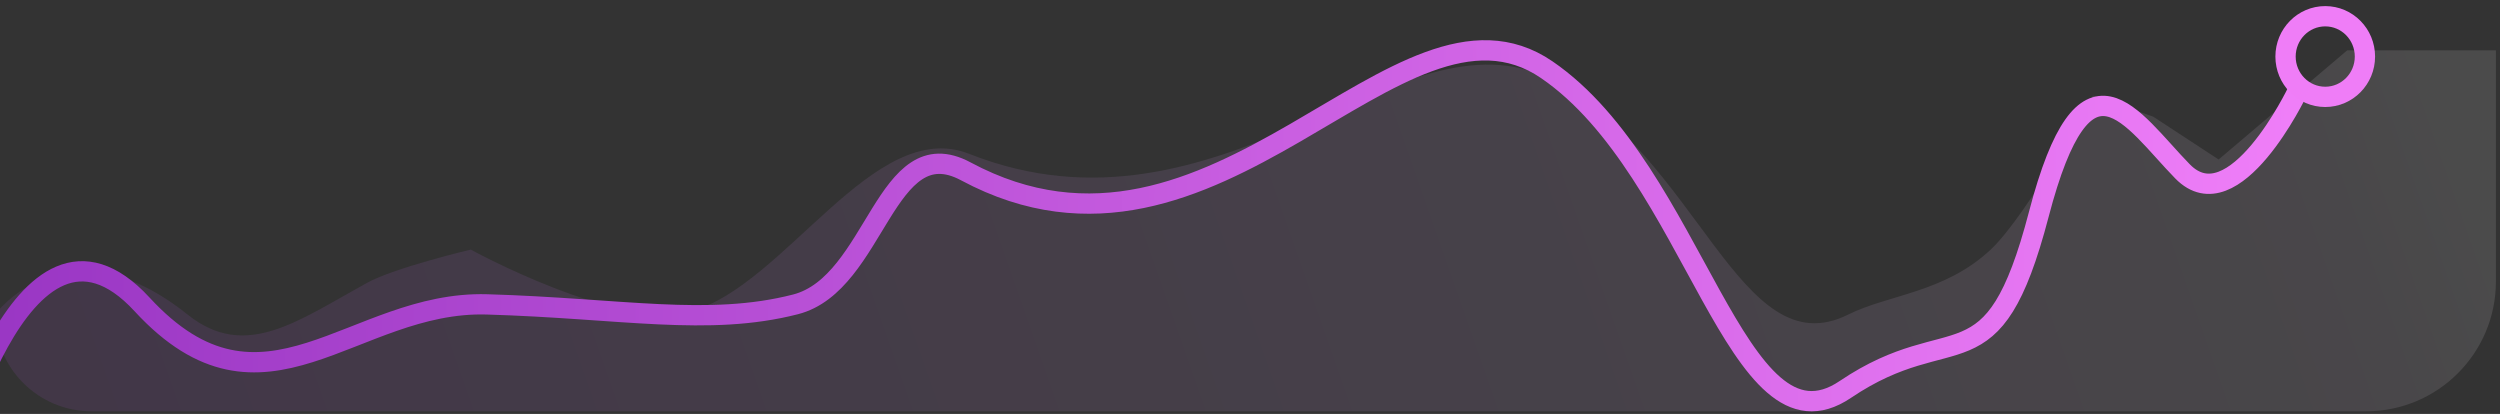 <svg width="308" height="51" viewBox="0 0 308 51" fill="none" xmlns="http://www.w3.org/2000/svg">
<rect x="0" y="0" width="308" height="51" fill="#333333" stroke="none"/>
<path opacity="0.118" fill-rule="evenodd" clip-rule="evenodd" d="M-0.618 38.758C-0.618 38.758 8.126 26.757 23.116 38.758C30.24 44.462 36.67 39.539 45.217 34.849C48.66 32.96 57.995 30.75 57.995 30.75C57.995 30.75 76.26 40.776 85.112 38.371C96.7 35.223 107.684 14.319 119.391 18.95C150.366 31.201 172.621 0.488 190.926 9.719C209.231 18.95 214.279 45.434 227.689 38.758C232.691 36.268 239.552 36.084 245.254 30.75C249.742 26.552 257.858 11.787 257.858 11.787L265.283 14.377L273.336 19.652L289.175 6.201H307.496V34.673C307.496 43.51 300.333 50.673 291.496 50.673H11.281C4.703 50.673 -0.627 45.336 -0.618 38.758V38.758Z" fill="url(#paint0_linear)"/>
<path d="M-6.504 59.001C-6.504 59.001 2.502 21.219 17.5 37.5C32.498 53.781 43.429 37.012 60 37.5C76.57 37.988 87.263 40.253 98 37.5C107.97 34.944 109.038 15.774 118.986 21.11C149.978 37.73 172.243 -3.935 190.558 8.587C208.872 21.11 213.924 57.037 227.34 47.981C240.756 38.925 245.463 48.276 251.179 26.41C256.895 4.545 262.53 14.6 268.883 21.11C275.236 27.619 283.041 11.282 283.041 11.282" stroke="url(#paint1_linear)" stroke-width="2.5"/>
<ellipse cx="286.469" cy="6.967" rx="4.891" ry="4.967" stroke="#EF7DF7" stroke-width="2.5"/>
<defs>
<linearGradient id="paint0_linear" x1="299.706" y1="9.17" x2="24.559" y2="105.565" gradientUnits="userSpaceOnUse">
<stop stop-color="white"/>
<stop offset="0.063" stop-color="#EBD9F2"/>
<stop offset="1" stop-color="#B151E0"/>
</linearGradient>
<linearGradient id="paint1_linear" x1="283.041" y1="6.201" x2="-6.504" y2="6.201" gradientUnits="userSpaceOnUse">
<stop stop-color="#EF7EF8"/>
<stop offset="1" stop-color="#9835C3"/>
</linearGradient>
</defs>
</svg>
